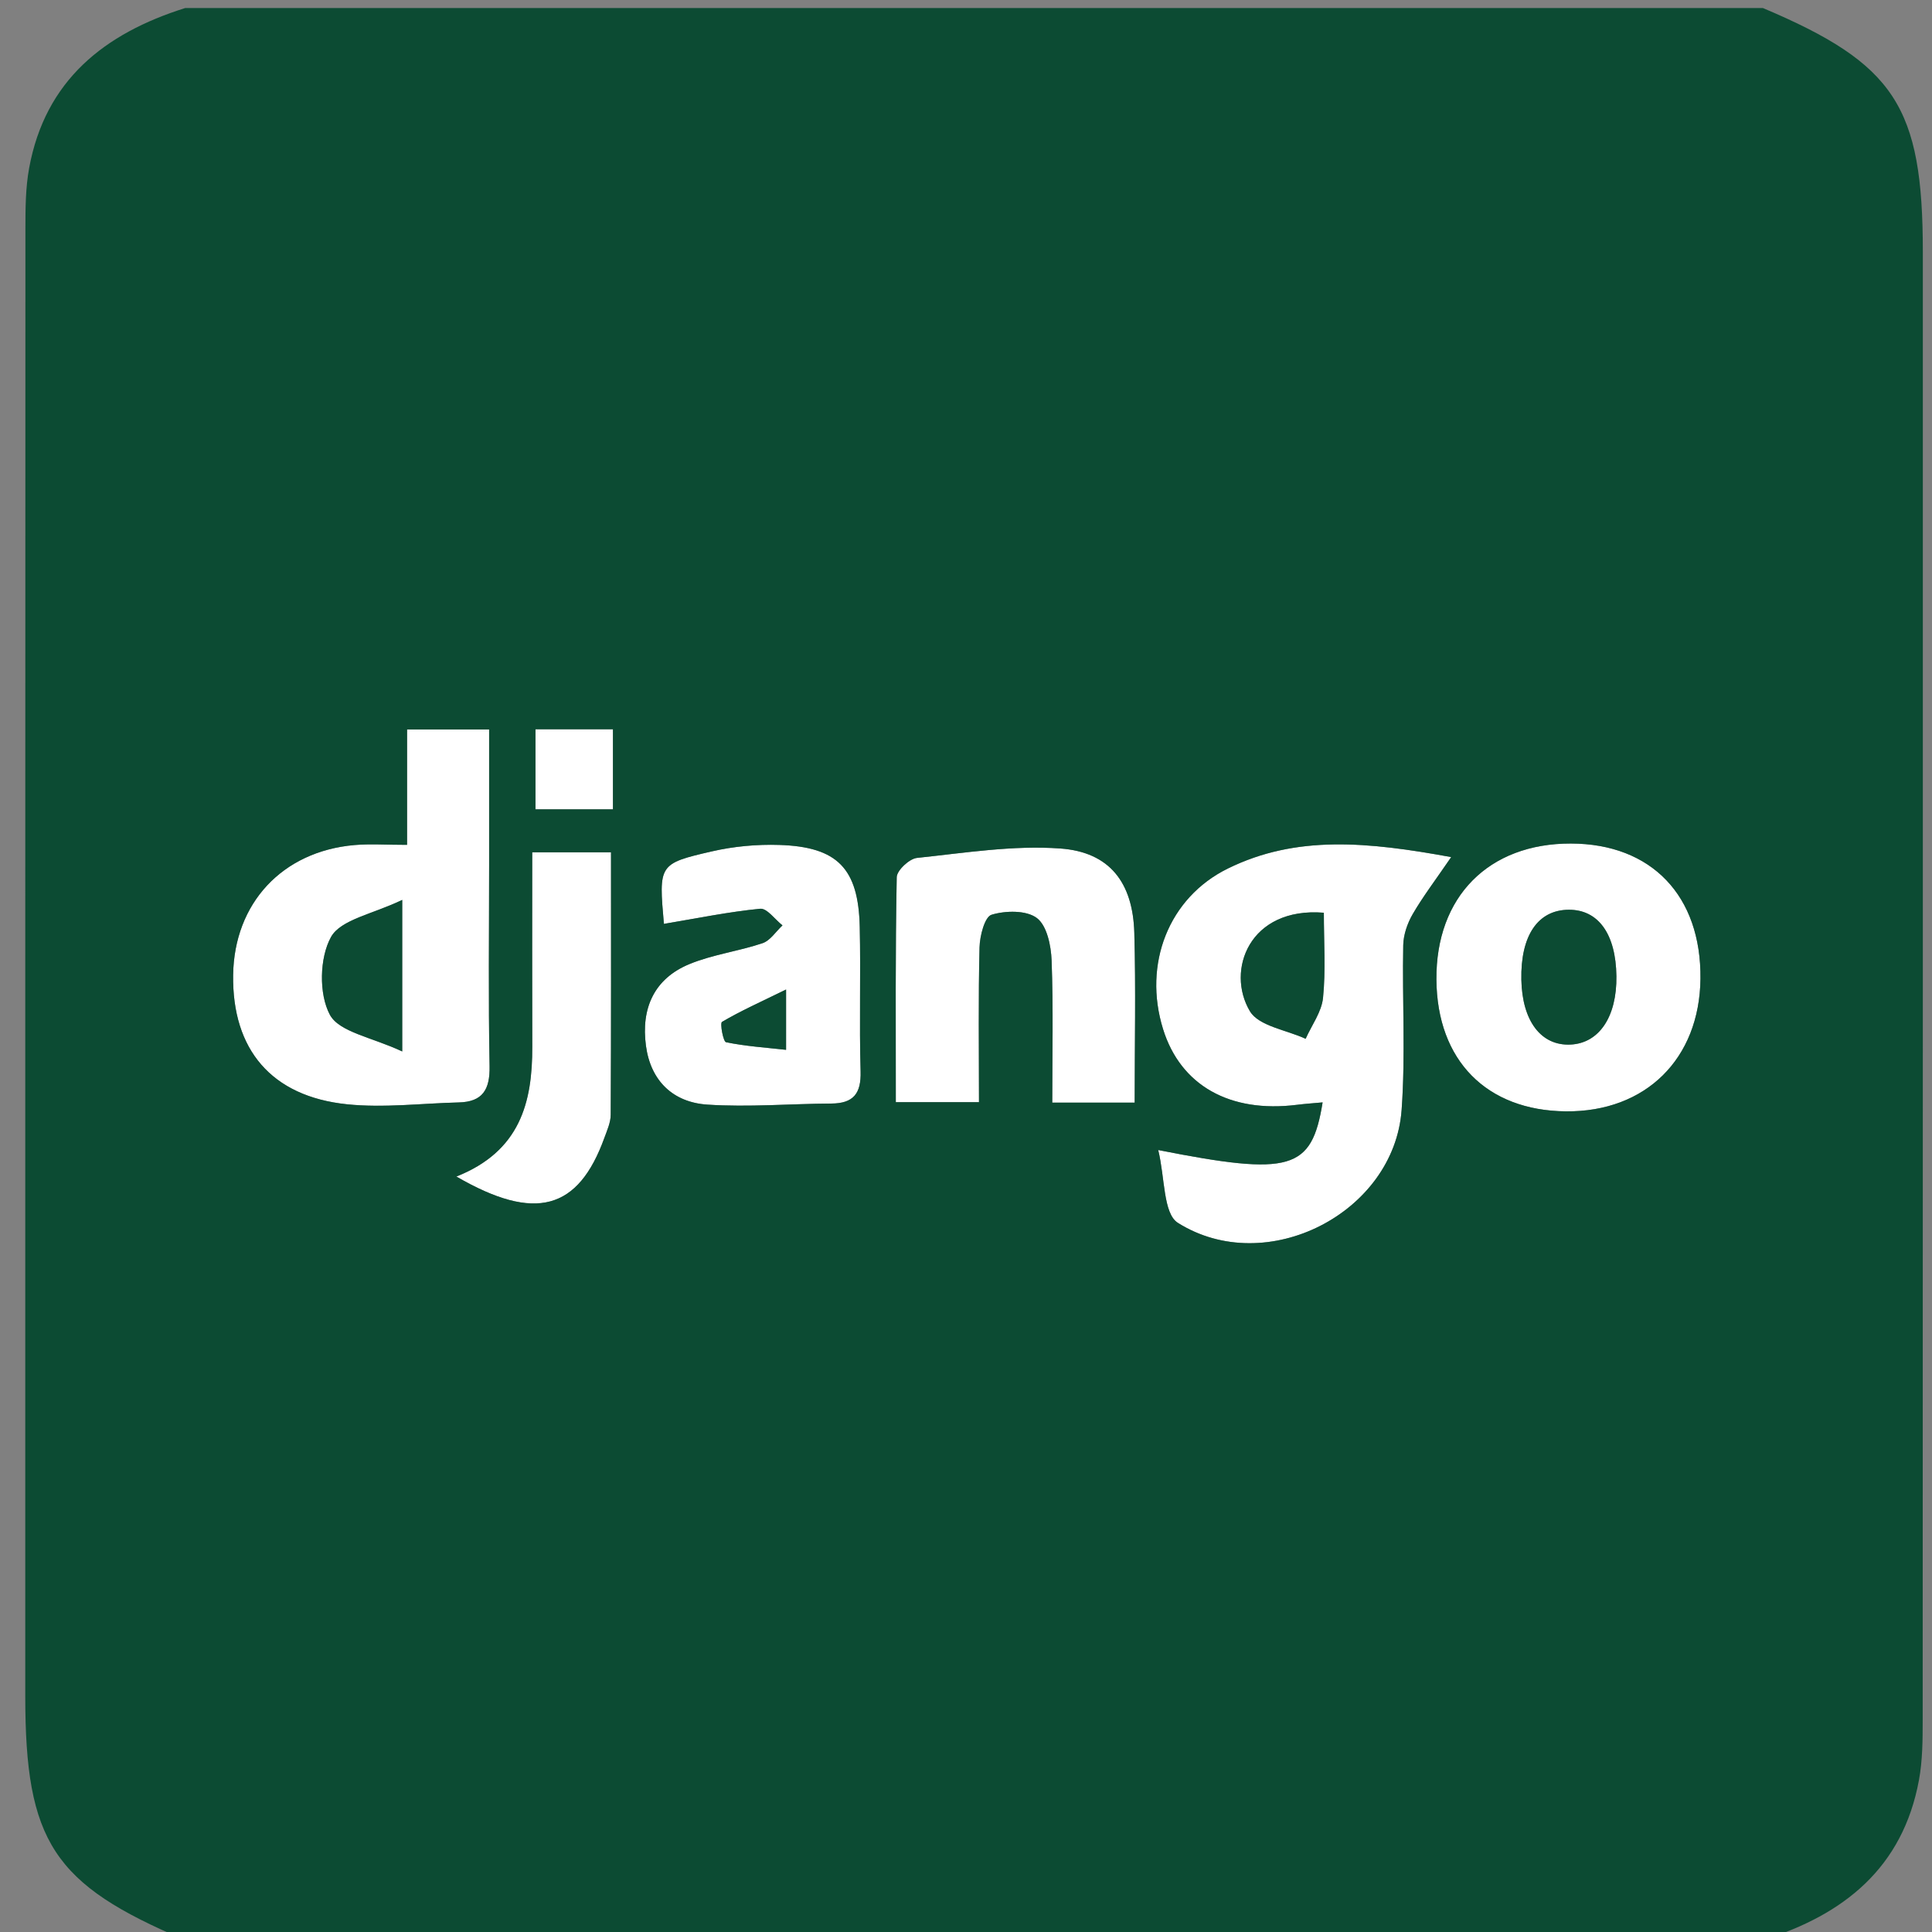 <?xml version="1.0" encoding="utf-8"?>
<!-- Generator: Adobe Illustrator 16.0.0, SVG Export Plug-In . SVG Version: 6.00 Build 0)  -->
<!DOCTYPE svg PUBLIC "-//W3C//DTD SVG 1.1//EN" "http://www.w3.org/Graphics/SVG/1.1/DTD/svg11.dtd">
<svg version="1.1" id="图层_1" xmlns="http://www.w3.org/2000/svg" xmlns:xlink="http://www.w3.org/1999/xlink" x="0px" y="0px"
	 width="240px" height="240px" viewBox="0 0 240 240" enable-background="new 0 0 240 240" xml:space="preserve">
<rect x="0" y="0" width="240" height="240" fill="#808080" stroke="none"/>
<path fill-rule="evenodd" clip-rule="evenodd" fill="#FFFFFF" d="M180.271,106.472c-1.982,2.899-3.521,4.914-4.782,7.09
	c-0.66,1.139-1.147,2.555-1.173,3.856c-0.134,6.816,0.29,13.663-0.2,20.447c-0.925,12.816-16.796,20.958-27.795,14.042
	c-1.838-1.155-1.6-5.614-2.443-9.047c16.492,3.259,19.067,2.491,20.422-5.918c-1.136,0.105-2.17,0.173-3.195,0.302
	c-8.338,1.041-14.446-2.406-16.621-9.393c-2.522-8.107,0.695-16.337,8.029-19.952C161.042,103.695,169.93,104.577,180.271,106.472z
	 M164.453,113.381c-9.274-0.747-12.191,7.186-9.188,12.233c1.105,1.858,4.548,2.326,6.924,3.429
	c0.755-1.692,1.986-3.336,2.162-5.086C164.697,120.529,164.453,117.043,164.453,113.381z"/>
<path fill-rule="evenodd" clip-rule="evenodd" fill="#FFFFFF" d="M50.567,104.951c0-5.095,0-9.539,0-14.332c3.38,0,6.434,0,10.194,0
	c0,5.743,0,11.325,0,16.908c0,8.31-0.104,16.621,0.056,24.929c0.056,2.898-0.865,4.422-3.82,4.493
	c-4.635,0.111-9.32,0.703-13.895,0.229c-9.397-0.973-14.274-6.812-14.142-16.055c0.127-8.916,6.101-15.362,15.066-16.146
	C45.972,104.807,47.944,104.951,50.567,104.951z M49.966,130.615c0-6.812,0-11.97,0-18.827c-3.651,1.77-7.643,2.429-8.854,4.623
	c-1.421,2.574-1.514,7.065-0.141,9.634C42.134,128.222,46.204,128.845,49.966,130.615z"/>
<path fill-rule="evenodd" clip-rule="evenodd" fill="#FFFFFF" d="M195.133,104.787c10.018,0.016,16.222,6.491,16.104,16.807
	c-0.113,9.948-6.813,16.551-16.703,16.462c-9.878-0.088-16.02-6.33-16.098-16.362C178.355,111.407,184.909,104.771,195.133,104.787z
	 M200.796,121.261c-0.068-5.225-2.236-8.257-5.899-8.249c-3.852,0.01-6.019,3.201-5.908,8.701c0.104,5.124,2.449,8.218,6.103,8.048
	C198.652,129.596,200.86,126.305,200.796,121.261z"/>
<path fill-rule="evenodd" clip-rule="evenodd" fill="#FFFFFF" d="M140.953,136.973c-3.47,0-6.41,0-10.238,0
	c0-5.84,0.137-11.758-0.081-17.663c-0.067-1.837-0.58-4.324-1.83-5.267c-1.306-0.985-3.888-0.938-5.628-0.409
	c-0.854,0.26-1.459,2.624-1.495,4.053c-0.158,6.295-0.068,12.596-0.068,19.227c-3.562,0-6.63,0-10.332,0
	c0-9.393-0.068-18.671,0.114-27.945c0.017-0.849,1.566-2.295,2.515-2.395c5.919-0.62,11.917-1.593,17.797-1.171
	c6.146,0.44,9.025,4.244,9.201,10.47C141.104,122.811,140.953,129.759,140.953,136.973z"/>
<path fill-rule="evenodd" clip-rule="evenodd" fill="#FFFFFF" d="M82.473,114.767c-0.645-7.359-0.673-7.481,5.949-9.004
	c2.719-0.625,5.598-0.892,8.388-0.802c7.225,0.232,9.824,2.917,9.989,10.157c0.136,5.986-0.07,11.981,0.107,17.966
	c0.082,2.763-0.888,3.988-3.643,4.003c-5.138,0.026-10.297,0.472-15.407,0.131c-4.224-0.281-7.026-2.917-7.615-7.312
	c-0.62-4.625,0.998-8.332,5.414-10.148c2.887-1.188,6.09-1.585,9.066-2.59c0.966-0.326,1.663-1.453,2.482-2.214
	c-0.929-0.729-1.925-2.15-2.774-2.067C90.517,113.268,86.646,114.068,82.473,114.767z M97.65,122.921
	c-3.266,1.596-5.69,2.682-7.963,4.023c-0.267,0.158,0.15,2.453,0.503,2.525c2.409,0.495,4.885,0.661,7.459,0.945
	C97.65,127.776,97.65,126.155,97.65,122.921z"/>
<path fill-rule="evenodd" clip-rule="evenodd" fill="#FFFFFF" d="M56.694,146.154c7.926-3.146,9.448-9.215,9.426-16.124
	c-0.025-7.951-0.006-15.902-0.006-24.152c3.725,0,6.799,0,9.787,0c0,11.044,0.021,21.821-0.035,32.599
	c-0.005,0.962-0.451,1.941-0.79,2.877C71.842,150.271,66.528,151.858,56.694,146.154z"/>
<path fill-rule="evenodd" clip-rule="evenodd" fill="#FFFFFF" d="M66.519,90.594c3.352,0,6.281,0,9.624,0c0,3.282,0,6.457,0,9.944
	c-3.208,0-6.25,0-9.624,0C66.519,97.246,66.519,94.192,66.519,90.594z"/>
<path fill-rule="evenodd" clip-rule="evenodd" fill="#0C4B33" d="M219,241c-65.333,0-130.667,0-196,0
	c-16.38-6.91-19.862-12.226-19.862-30.323c0-60.783-0.005-121.567,0.019-182.351c0.001-2.486,0.018-5.02,0.464-7.451
	C5.625,9.962,12.976,4.151,23,1c65.333,0,130.667,0,196,0c16.394,6.932,19.862,12.227,19.862,30.323
	c0,60.783,0.005,121.566-0.019,182.351c-0.001,2.486-0.014,5.021-0.462,7.452C236.369,232.031,229.045,237.869,219,241z
	 M180.271,106.472c-10.342-1.895-19.229-2.776-27.759,1.428c-7.334,3.615-10.552,11.845-8.029,19.952
	c2.175,6.986,8.283,10.434,16.621,9.393c1.025-0.129,2.06-0.196,3.195-0.302c-1.354,8.409-3.93,9.177-20.422,5.918
	c0.844,3.433,0.605,7.892,2.443,9.047c10.999,6.916,26.87-1.226,27.795-14.042c0.49-6.784,0.066-13.631,0.2-20.447
	c0.025-1.302,0.513-2.718,1.173-3.856C176.75,111.386,178.289,109.371,180.271,106.472z M50.567,104.951
	c-2.624,0-4.596-0.145-6.54,0.025c-8.966,0.784-14.939,7.23-15.066,16.146c-0.132,9.243,4.745,15.082,14.142,16.055
	c4.574,0.475,9.259-0.117,13.895-0.229c2.955-0.071,3.876-1.595,3.82-4.493c-0.16-8.308-0.056-16.619-0.056-24.929
	c0-5.583,0-11.165,0-16.908c-3.761,0-6.814,0-10.194,0C50.567,95.412,50.567,99.856,50.567,104.951z M195.133,104.787
	c-10.224-0.017-16.777,6.62-16.697,16.906c0.078,10.032,6.22,16.274,16.098,16.362c9.891,0.089,16.59-6.514,16.703-16.462
	C211.354,111.278,205.15,104.803,195.133,104.787z M140.953,136.973c0-7.214,0.15-14.162-0.045-21.101
	c-0.176-6.226-3.056-10.029-9.201-10.47c-5.881-0.422-11.878,0.551-17.797,1.171c-0.949,0.1-2.499,1.546-2.515,2.395
	c-0.182,9.274-0.114,18.553-0.114,27.945c3.702,0,6.77,0,10.332,0c0-6.631-0.09-12.932,0.068-19.227
	c0.036-1.429,0.642-3.793,1.495-4.053c1.74-0.529,4.322-0.576,5.628,0.409c1.25,0.942,1.763,3.43,1.83,5.267
	c0.218,5.905,0.081,11.823,0.081,17.663C134.543,136.973,137.483,136.973,140.953,136.973z M82.473,114.767
	c4.173-0.698,8.044-1.499,11.957-1.88c0.849-0.083,1.845,1.339,2.774,2.067c-0.82,0.761-1.516,1.888-2.482,2.214
	c-2.976,1.005-6.179,1.402-9.066,2.59c-4.417,1.816-6.034,5.523-5.414,10.148c0.589,4.395,3.392,7.03,7.615,7.312
	c5.11,0.341,10.269-0.104,15.407-0.131c2.755-0.015,3.725-1.24,3.643-4.003c-0.177-5.984,0.029-11.979-0.107-17.966
	c-0.165-7.24-2.764-9.925-9.989-10.157c-2.79-0.09-5.669,0.177-8.388,0.802C81.8,107.285,81.828,107.407,82.473,114.767z
	 M56.694,146.154c9.834,5.704,15.147,4.117,18.382-4.801c0.339-0.936,0.785-1.915,0.79-2.877
	c0.056-10.777,0.035-21.555,0.035-32.599c-2.988,0-6.063,0-9.787,0c0,8.25-0.02,16.201,0.006,24.152
	C66.143,136.939,64.62,143.008,56.694,146.154z M66.519,90.594c0,3.599,0,6.652,0,9.944c3.374,0,6.416,0,9.624,0
	c0-3.487,0-6.662,0-9.944C72.799,90.594,69.87,90.594,66.519,90.594z M155.266,125.614c1.105,1.858,4.548,2.326,6.924,3.429
	c0.755-1.692,1.986-3.336,2.162-5.086c0.346-3.428,0.102-6.914,0.102-10.576C155.179,112.634,152.262,120.566,155.266,125.614z
	 M49.966,111.788c-3.651,1.77-7.643,2.429-8.854,4.623c-1.421,2.574-1.514,7.065-0.141,9.634c1.163,2.177,5.233,2.8,8.995,4.57
	C49.966,123.804,49.966,118.646,49.966,111.788z M194.896,113.012c-3.852,0.01-6.019,3.201-5.908,8.701
	c0.104,5.124,2.449,8.218,6.103,8.048c3.562-0.165,5.77-3.456,5.705-8.5C200.728,116.036,198.56,113.004,194.896,113.012z
	 M89.688,126.944c-0.267,0.158,0.15,2.453,0.503,2.525c2.409,0.495,4.885,0.661,7.459,0.945c0-2.639,0-4.26,0-7.494
	C94.385,124.517,91.96,125.603,89.688,126.944z"/>
</svg>
